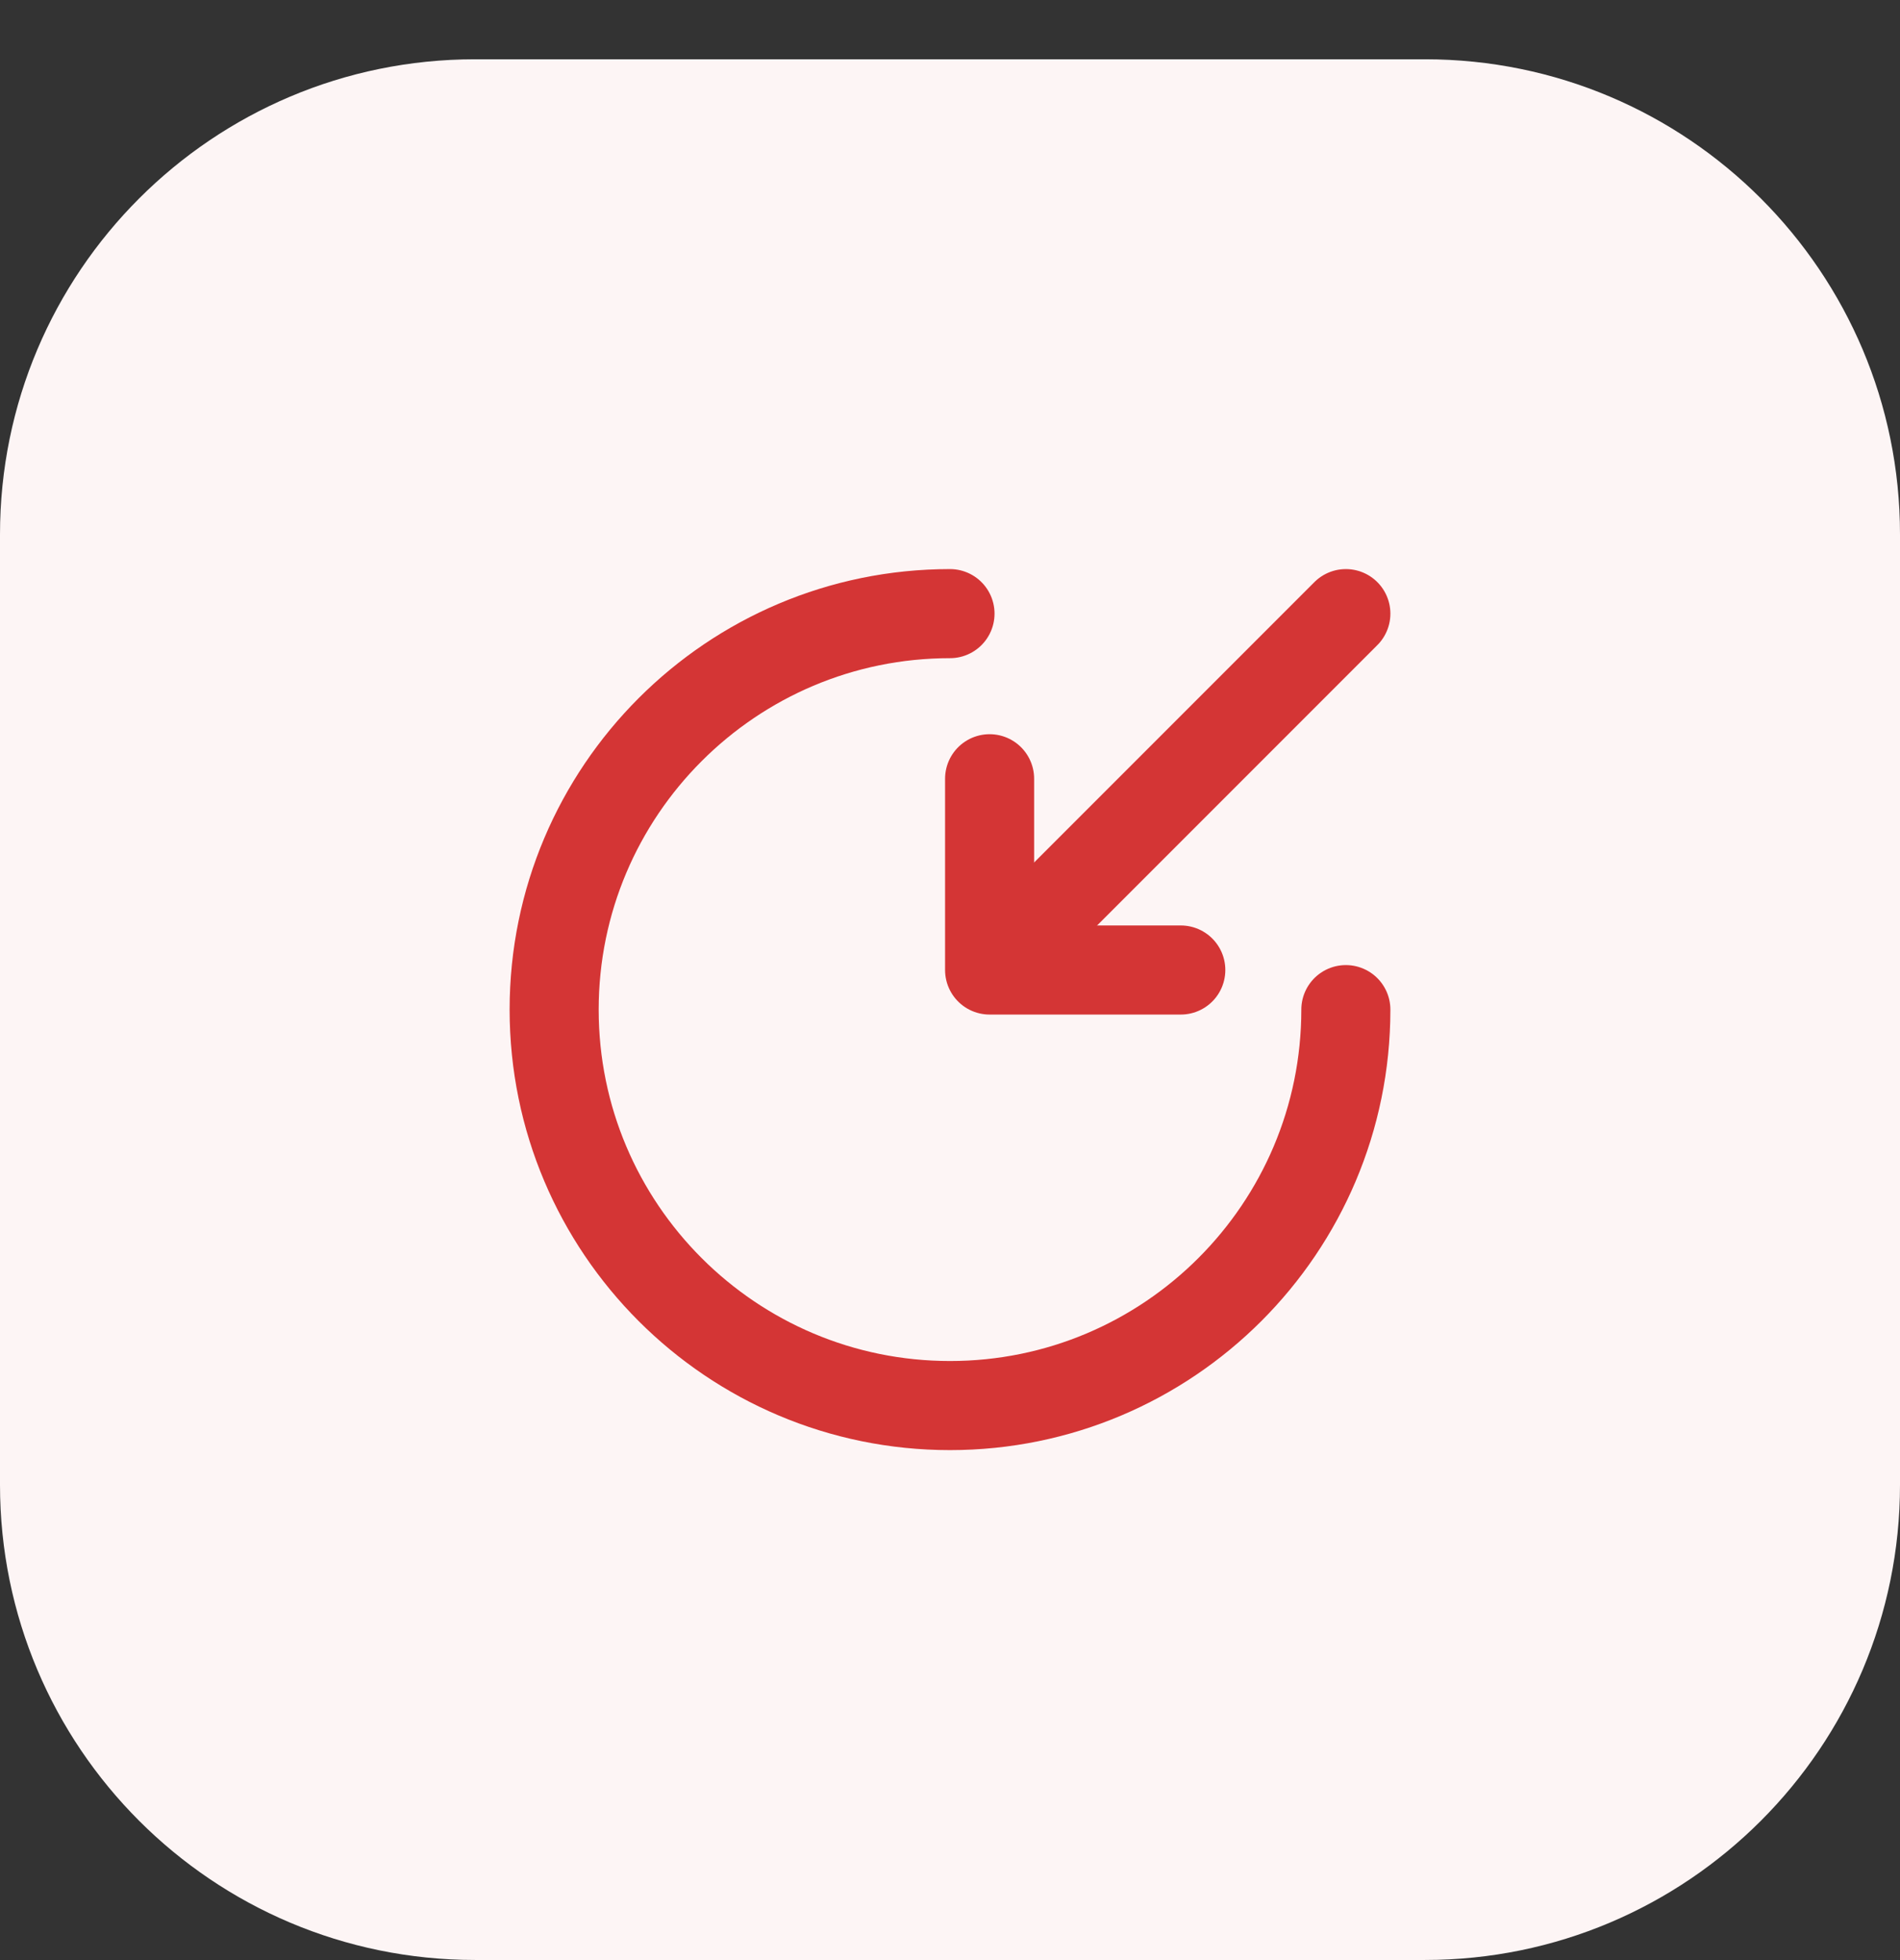 <svg width="32" height="33" viewBox="0 0 32 33" fill="none" xmlns="http://www.w3.org/2000/svg">
<rect x="0" y="0" width="32" height="33" fill="#333333" stroke="none"/>
<path d="M0 8.998C0 4.58 3.582 0.998 8 0.998H24C28.418 0.998 32 4.58 32 8.998V24.998C32 29.416 28.418 32.998 24 32.998H8C3.582 32.998 0 29.416 0 24.998V8.998Z" fill="#FDF5F5"/>
<path d="M16 10.331C12.32 10.331 9.333 13.318 9.333 16.998C9.333 20.678 12.32 23.664 16 23.664C19.68 23.664 22.667 20.678 22.667 16.998" stroke="#D43535" stroke-width="1.5" stroke-miterlimit="10" stroke-linecap="round" stroke-linejoin="round"/>
<path d="M22.667 10.331L17.2 15.798" stroke="#D43535" stroke-width="1.5" stroke-linecap="round" stroke-linejoin="round"/>
<path d="M16.667 13.111V16.331H19.887" stroke="#D43535" stroke-width="1.5" stroke-linecap="round" stroke-linejoin="round"/>
</svg>
